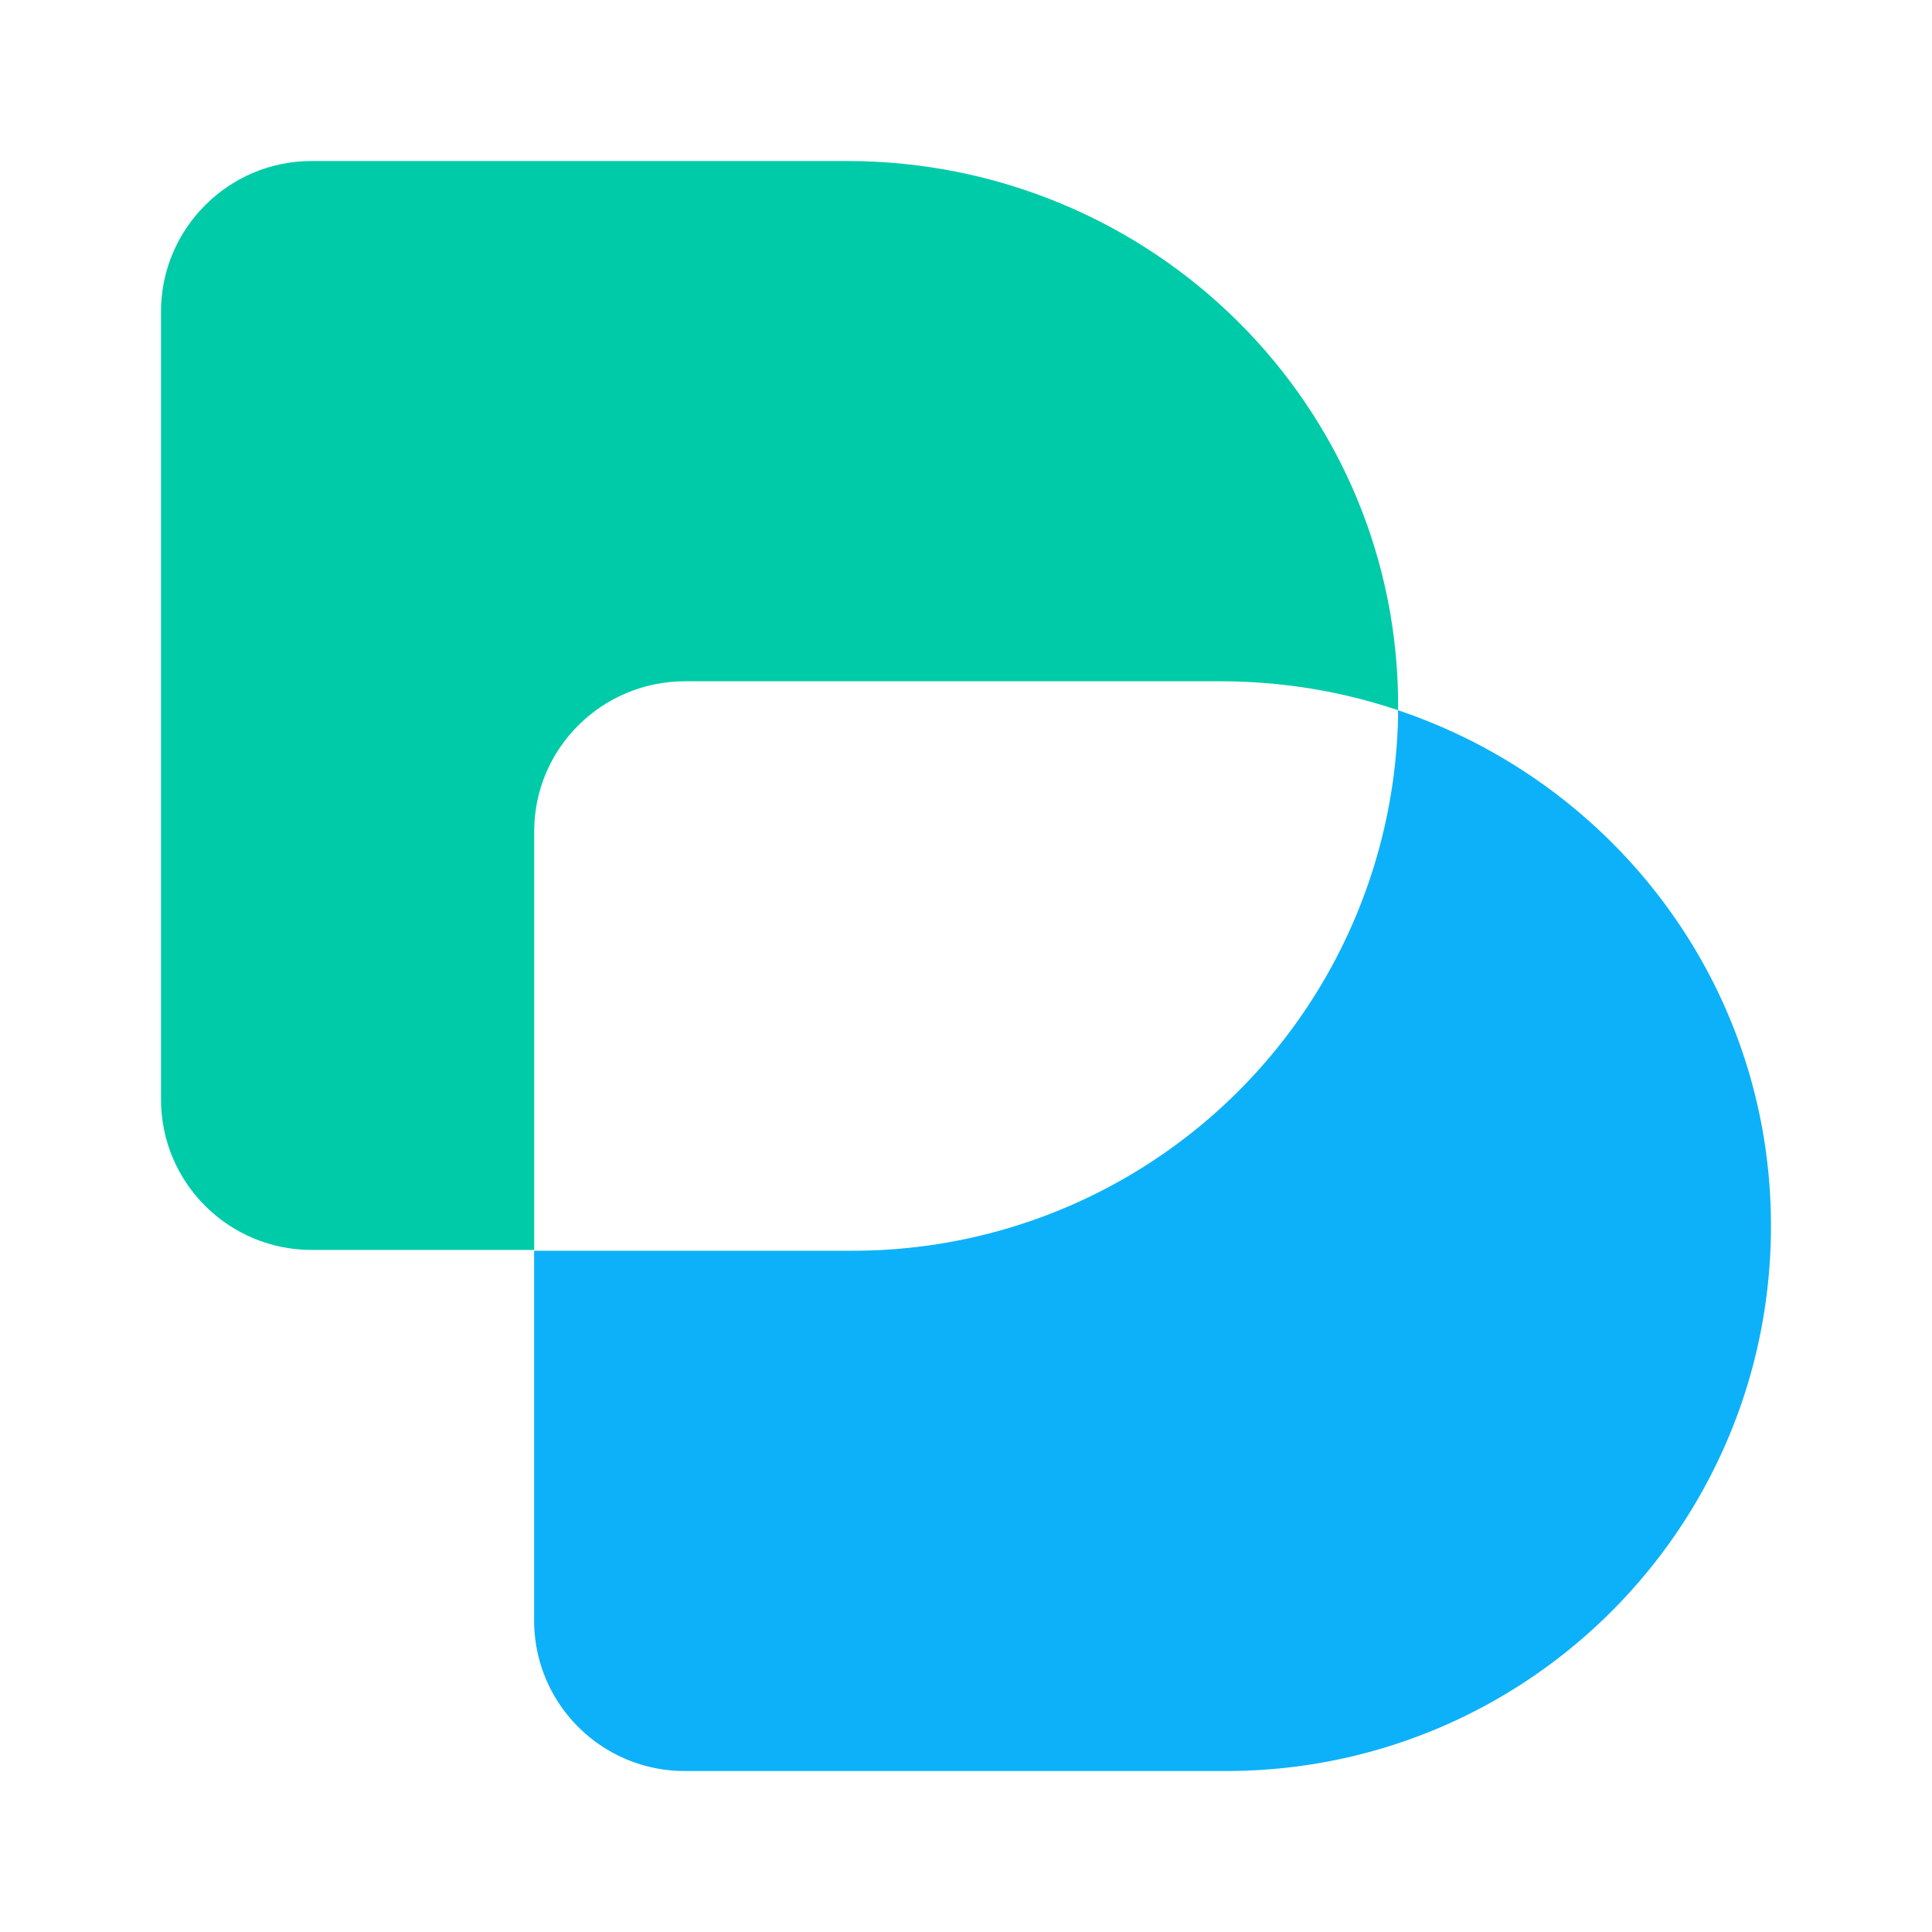 <svg width="24" height="24" fill="none" viewBox="-2 -2 24 24" id="bel" x="48" y="292" xmlns="http://www.w3.org/2000/svg">
        <path d="M6.511 6.463h6.642c.775 0 1.52.125 2.215.36C15.398 3.05 12.322 0 8.517 0H1.87C.84 0 0 .84 0 1.87v9.787c0 1.035.84 1.87 1.87 1.87h2.766v-5.2c0-1.029.84-1.864 1.875-1.864z" fill="#00CBA8"/>
        <path d="M15.367 6.823c0 .08 0 .16-.005.24a6.772 6.772 0 01-6.761 6.474H4.635v4.593c0 1.035.84 1.87 1.87 1.87h6.727c3.64 0 6.606-2.87 6.761-6.473.135-3.11-1.84-5.769-4.626-6.704z" fill="#0DB1F9"/>
    </svg>